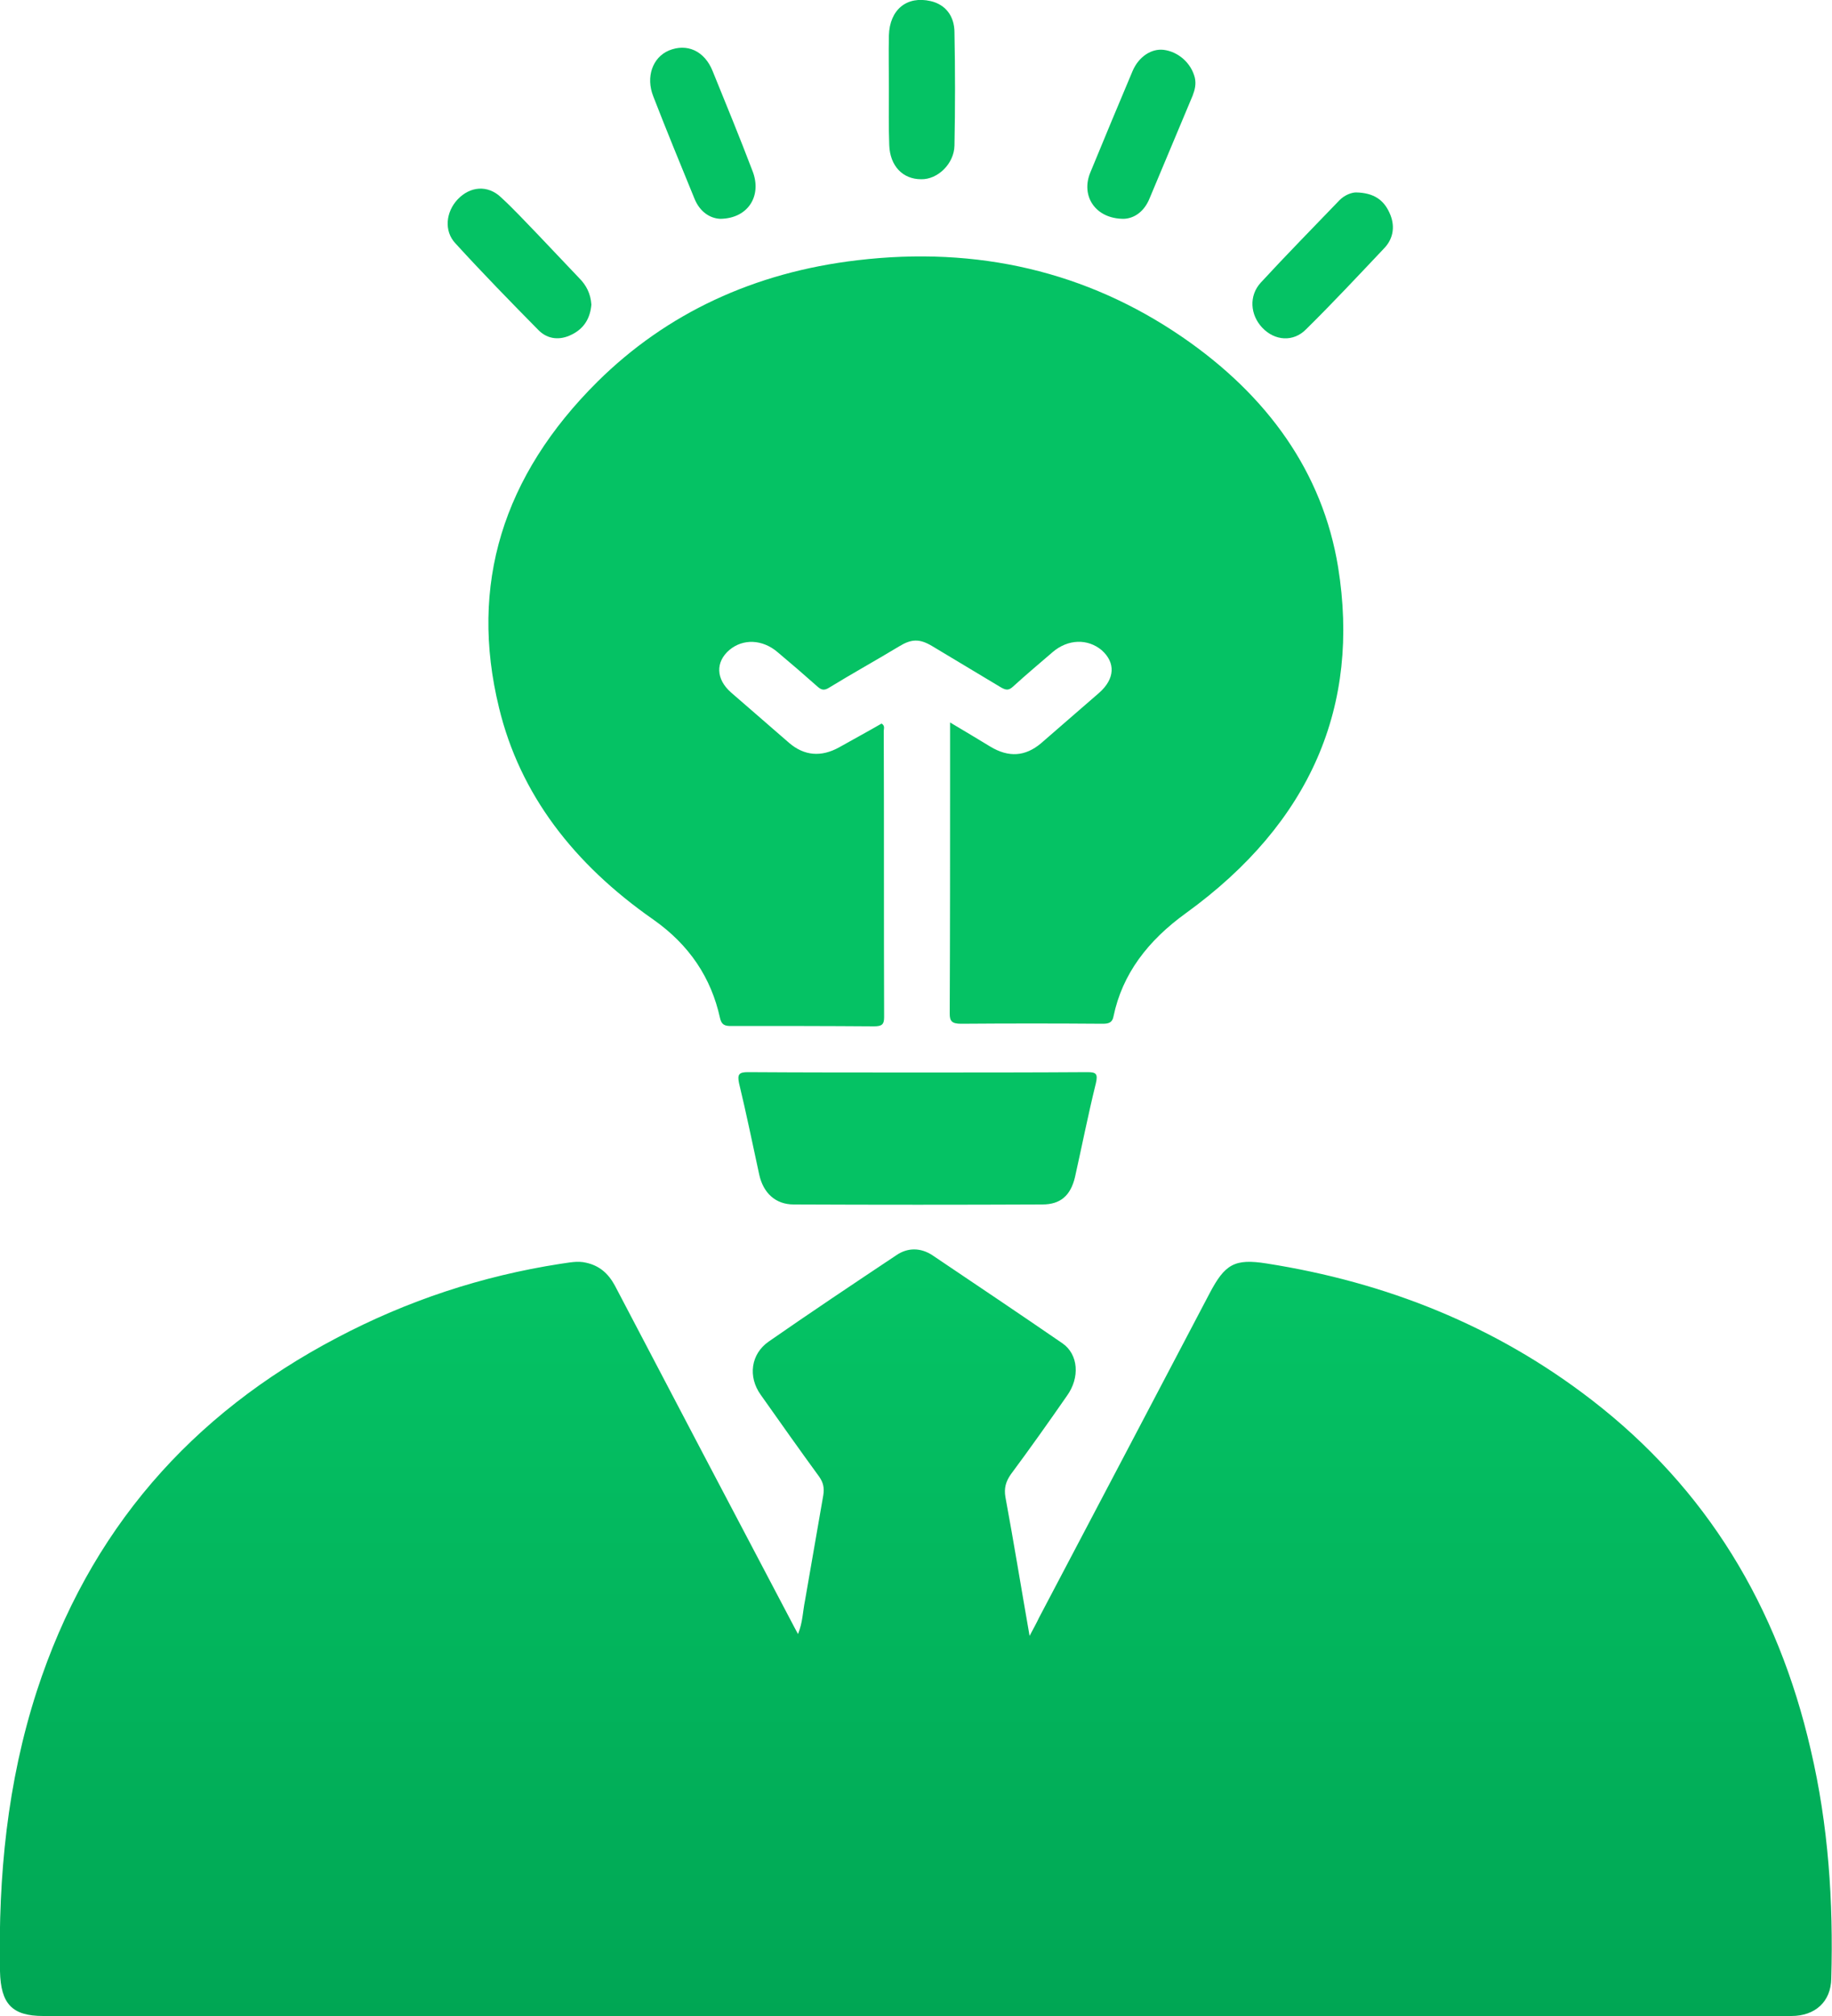 <svg width="50" height="55" viewBox="0 0 50 55" fill="none" xmlns="http://www.w3.org/2000/svg" xmlns:xlink="http://www.w3.org/1999/xlink">
	<desc>
			Created with Pixso.
	</desc>
	<defs>
		<linearGradient x1="25" y1="34.09" x2="25" y2="55" id="paint_linear_27_42_0" gradientUnits="userSpaceOnUse">
			<stop stop-color="#05C465"/>
			<stop offset="1" stop-color="#00A654"/>
		</linearGradient>
	</defs>
	<path id="path" d="M28.1 44.63C28.21 44.42 28.29 44.28 28.36 44.13C29.91 41.19 31.46 38.24 33.01 35.29C33.43 34.49 33.69 34.33 34.57 34.47C37.82 34.98 40.81 36.16 43.45 38.2C46.57 40.61 48.52 43.82 49.42 47.74C49.9 49.79 50.04 51.87 49.98 53.98C49.97 54.61 49.54 55 48.89 55C43.54 55 38.2 55 32.85 55C22.29 55 11.74 55 1.18 55C0.33 55 0.02 54.67 0 53.78C-0.05 51.18 0.2 48.63 1 46.15C2.43 41.74 5.23 38.58 9.19 36.5C11.12 35.48 13.16 34.81 15.29 34.48C15.52 34.45 15.76 34.39 16 34.45C16.36 34.53 16.6 34.74 16.78 35.07C18.39 38.14 20 41.21 21.62 44.28C21.66 44.36 21.71 44.45 21.78 44.58C21.91 44.26 21.91 43.96 21.97 43.67C22.14 42.71 22.3 41.75 22.47 40.79C22.5 40.59 22.47 40.45 22.36 40.29C21.82 39.55 21.29 38.8 20.76 38.05C20.41 37.56 20.49 36.94 20.98 36.6C22.13 35.8 23.3 35.02 24.47 34.24C24.78 34.03 25.13 34.04 25.44 34.24C26.63 35.04 27.82 35.84 29 36.65C29.43 36.95 29.48 37.58 29.12 38.08C28.62 38.8 28.11 39.52 27.59 40.22C27.45 40.42 27.4 40.6 27.44 40.84C27.67 42.08 27.87 43.32 28.1 44.63Z" fill="url(#paint_linear_27_42_0)" fill-opacity="1" fill-rule="nonzero"/>
	<path id="path" d="M25.93 19.71C26.34 19.95 26.68 20.16 27.03 20.37C27.53 20.67 27.98 20.64 28.41 20.28C28.94 19.82 29.47 19.36 30 18.9C30.43 18.52 30.45 18.08 30.07 17.74C29.69 17.42 29.15 17.43 28.73 17.79C28.37 18.1 28 18.41 27.65 18.73C27.53 18.84 27.46 18.83 27.33 18.76C26.7 18.38 26.06 18 25.43 17.62C25.09 17.42 24.87 17.43 24.53 17.64C23.9 18.02 23.25 18.38 22.63 18.76C22.49 18.85 22.41 18.82 22.31 18.73C21.95 18.41 21.59 18.1 21.22 17.79C20.81 17.44 20.28 17.42 19.91 17.73C19.52 18.06 19.54 18.53 19.95 18.89C20.48 19.35 21.01 19.81 21.54 20.27C21.95 20.62 22.41 20.66 22.9 20.39C23.29 20.17 23.68 19.96 24.06 19.74C24.16 19.8 24.12 19.88 24.12 19.94C24.13 22.54 24.12 25.15 24.13 27.75C24.13 27.95 24.07 28 23.85 28C22.56 27.99 21.27 27.99 19.98 27.99C19.77 28 19.69 27.95 19.65 27.77C19.41 26.68 18.82 25.78 17.82 25.08C15.66 23.57 14.19 21.67 13.62 19.31C12.8 15.96 13.72 12.98 16.31 10.41C18.19 8.55 20.58 7.43 23.4 7.1C26.68 6.71 29.66 7.41 32.26 9.19C34.61 10.8 36.1 12.9 36.52 15.47C37.13 19.25 35.78 22.44 32.37 24.91C31.33 25.66 30.63 26.57 30.39 27.73C30.36 27.89 30.27 27.93 30.1 27.93C28.81 27.92 27.52 27.92 26.23 27.93C25.97 27.93 25.92 27.85 25.92 27.65C25.93 25.42 25.93 23.19 25.93 20.96L25.93 19.71Z" fill="#05C264" fill-opacity="1" fill-rule="nonzero"/>
	<path id="path" d="M25.06 29.26C26.6 29.26 28.14 29.26 29.68 29.25C29.91 29.25 29.97 29.29 29.91 29.55C29.7 30.4 29.53 31.26 29.34 32.11C29.22 32.62 28.94 32.86 28.45 32.86C26.18 32.87 23.92 32.87 21.66 32.86C21.17 32.86 20.83 32.55 20.72 32.04C20.54 31.21 20.37 30.38 20.17 29.55C20.12 29.31 20.17 29.25 20.41 29.25C21.96 29.26 23.51 29.26 25.06 29.26Z" fill="#05C264" fill-opacity="1" fill-rule="nonzero"/>
	<path id="path" d="M24.26 2.42C24.26 1.94 24.25 1.45 24.26 0.97C24.28 0.26 24.75 -0.12 25.4 0.03C25.79 0.12 26.05 0.42 26.05 0.89C26.07 1.91 26.07 2.94 26.05 3.97C26.04 4.47 25.59 4.9 25.14 4.89C24.64 4.89 24.29 4.53 24.27 3.96C24.25 3.45 24.26 2.94 24.26 2.42Z" fill="#05C264" fill-opacity="1" fill-rule="nonzero"/>
	<path id="path" d="M16.14 8.31C16.11 8.67 15.95 8.96 15.6 9.13C15.28 9.29 14.95 9.26 14.7 9.01C13.93 8.23 13.17 7.45 12.43 6.64C12.11 6.3 12.17 5.78 12.49 5.44C12.83 5.08 13.31 5.04 13.67 5.38C14.02 5.7 14.35 6.06 14.69 6.41C15.06 6.8 15.44 7.2 15.81 7.59C16 7.78 16.12 8.01 16.14 8.31Z" fill="#05C264" fill-opacity="1" fill-rule="nonzero"/>
	<path id="path" d="M19.66 5.97C19.39 5.96 19.1 5.79 18.95 5.41C18.57 4.48 18.19 3.56 17.83 2.63C17.62 2.1 17.81 1.57 18.25 1.38C18.75 1.17 19.23 1.39 19.45 1.94C19.82 2.85 20.19 3.75 20.54 4.67C20.8 5.34 20.42 5.96 19.66 5.97Z" fill="#05C264" fill-opacity="1" fill-rule="nonzero"/>
	<path id="path" d="M30.67 5.97C29.89 5.97 29.49 5.34 29.76 4.7C30.14 3.78 30.52 2.86 30.91 1.94C31.08 1.54 31.43 1.32 31.76 1.36C32.16 1.41 32.51 1.72 32.61 2.12C32.65 2.3 32.61 2.45 32.55 2.61C32.16 3.54 31.77 4.47 31.38 5.4C31.23 5.78 30.95 5.96 30.67 5.97Z" fill="#05C264" fill-opacity="1" fill-rule="nonzero"/>
	<path id="path" d="M37.01 5.25C37.49 5.26 37.76 5.45 37.92 5.8C38.08 6.14 38.04 6.49 37.79 6.76C37.08 7.51 36.38 8.26 35.65 8.98C35.3 9.34 34.79 9.3 34.45 8.94C34.12 8.59 34.08 8.07 34.41 7.71C35.11 6.95 35.84 6.21 36.56 5.46C36.71 5.31 36.9 5.25 37.01 5.25Z" fill="#05C264" fill-opacity="1" fill-rule="nonzero"/>
</svg>
